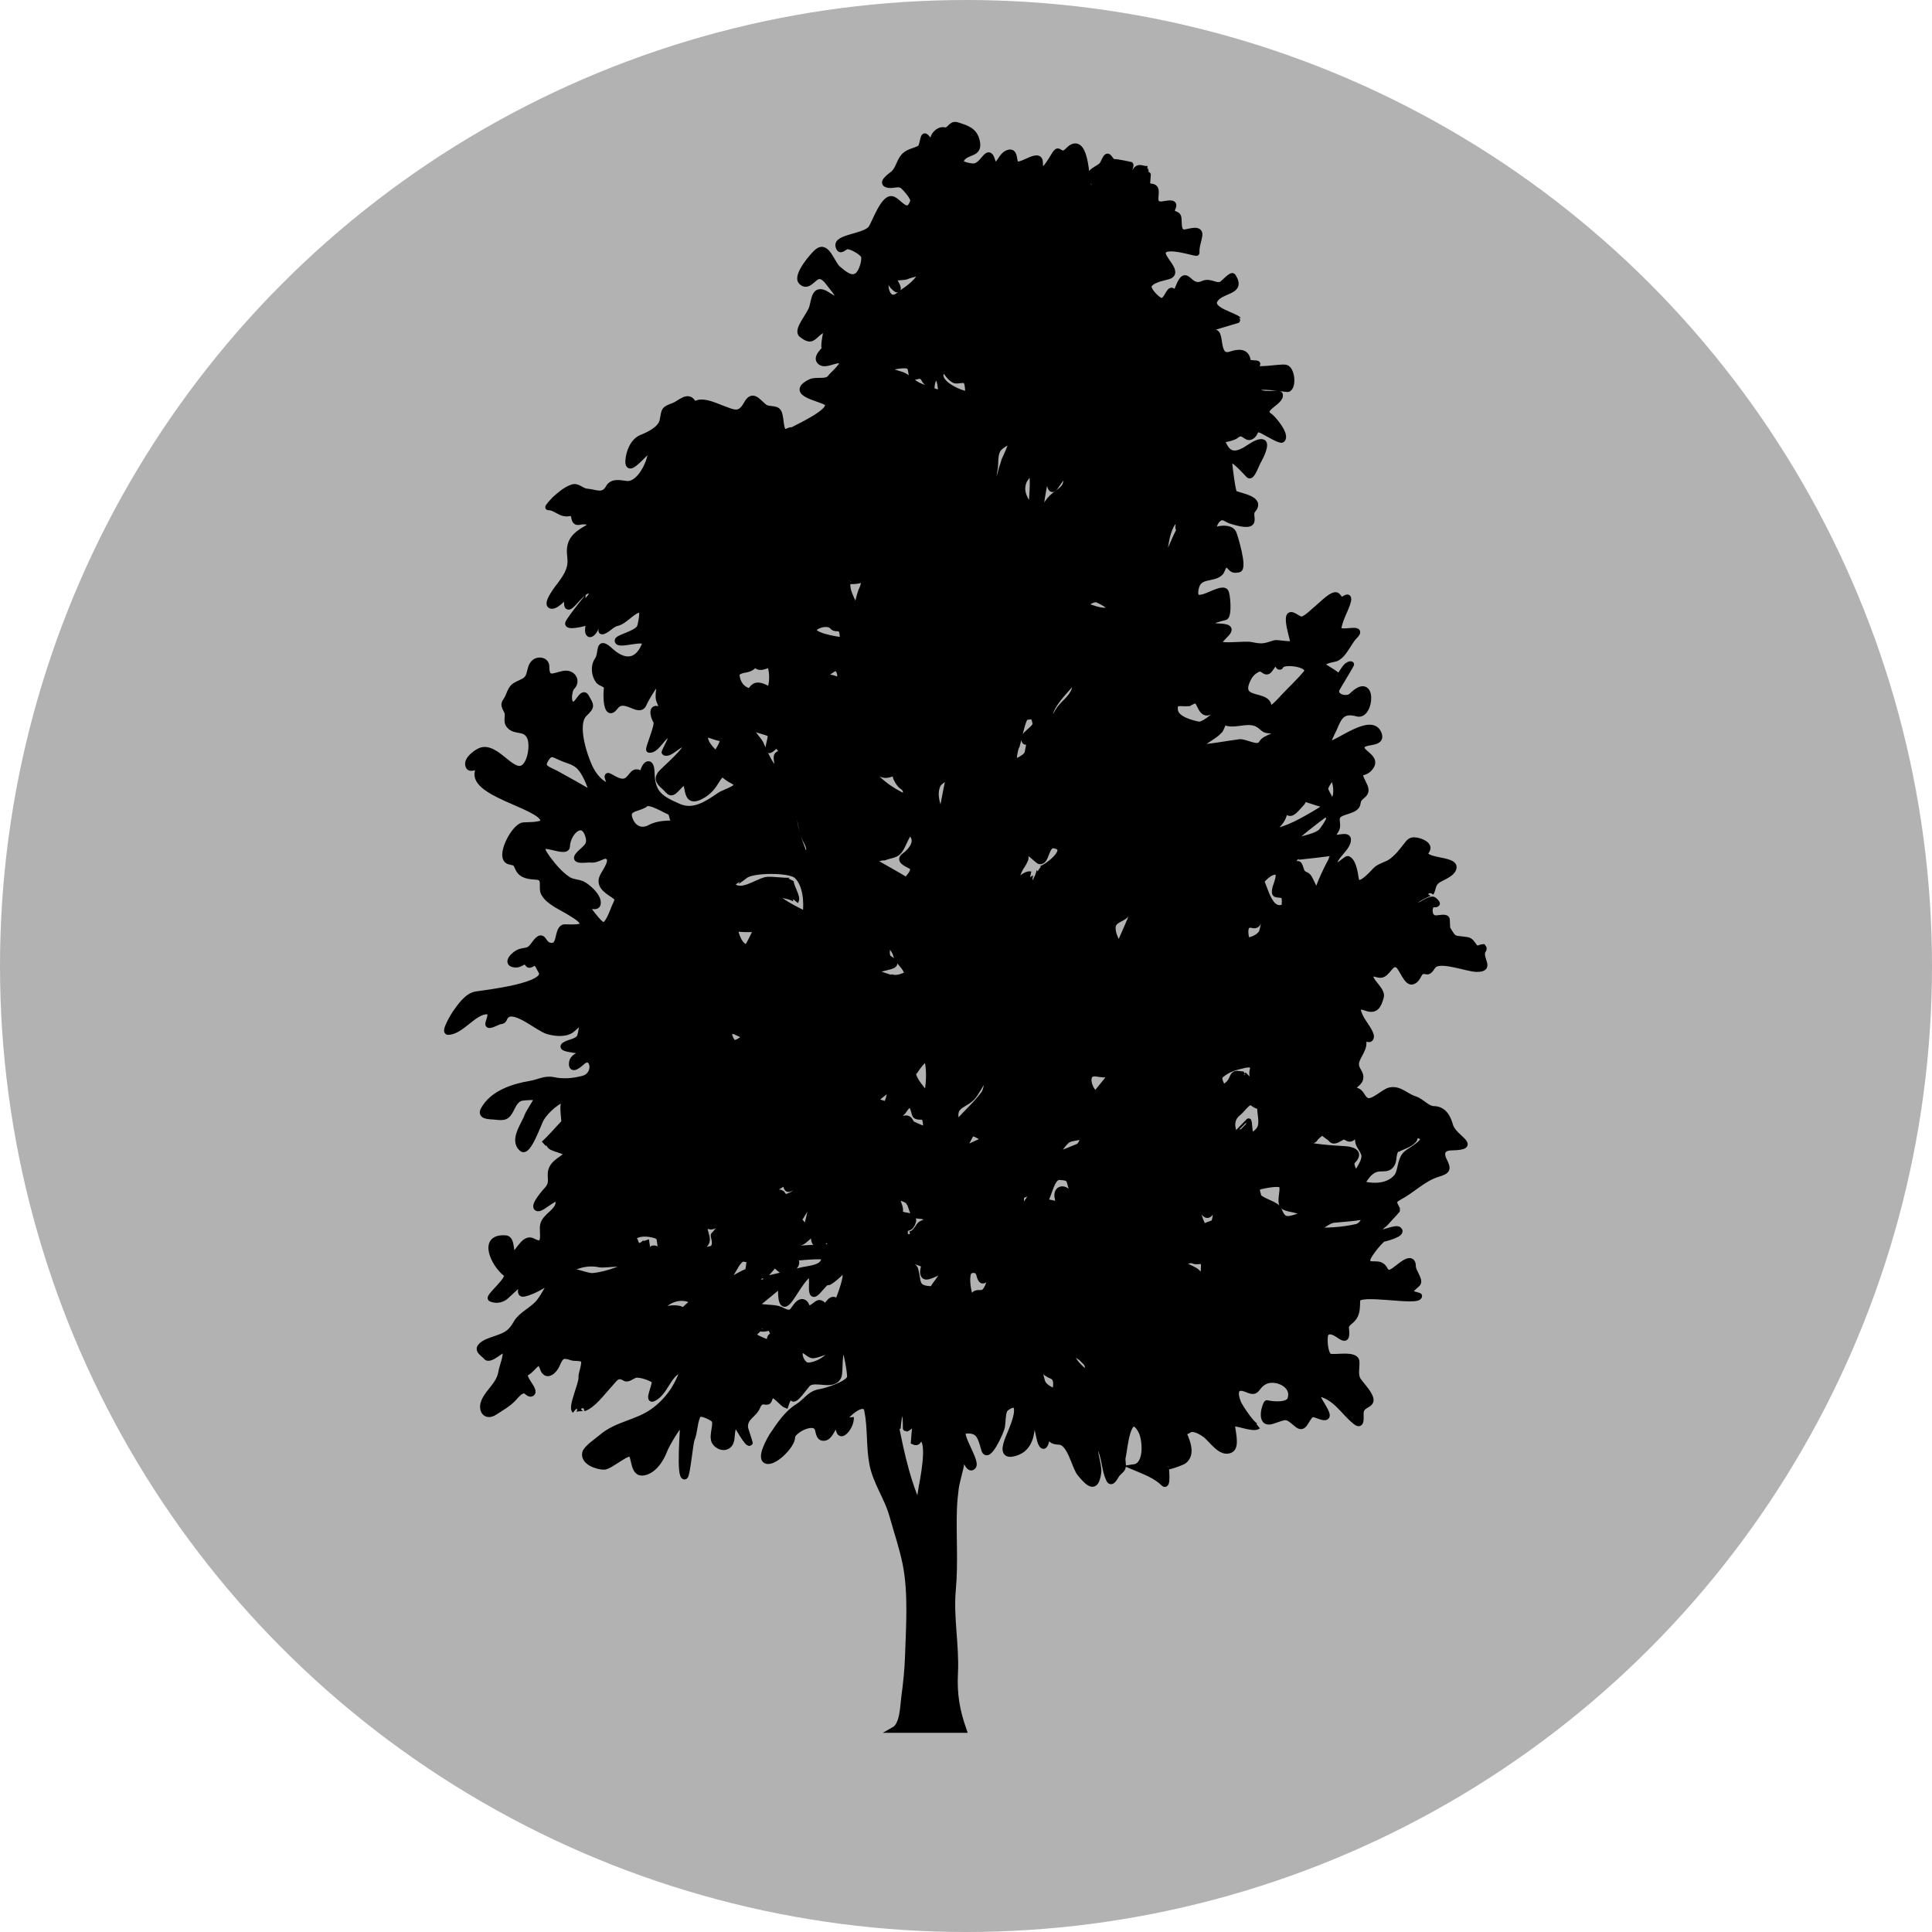 <svg xmlns="http://www.w3.org/2000/svg" xmlns:xlink="http://www.w3.org/1999/xlink" id="Ebene_1" width="100" height="100" x="0" y="0" enable-background="new 0 0 100 100" version="1.1" viewBox="0 0 100 100" xml:space="preserve"><circle cx="50" cy="50" r="50" fill="#B2B2B2"/><path stroke="#000" stroke-width=".299" d="M76.741,49.222c0.07-0.076,0.08-0.144,0.028-0.204	c-0.181,0.009-0.315,0.174-0.466-0.039c-0.103-0.142-0.184-0.303-0.373-0.328c-0.722-0.104-0.641,0.02-0.991-0.551	c-0.065-0.103-0.017-0.521-0.067-0.561c-0.139-0.105-0.457,0.019-0.623-0.017c-0.251-0.055-0.292-0.402-0.202-0.601	c0.087-0.193,0.245-0.05,0.331-0.143c0.03-0.031-0.163-0.223-0.217-0.222c-0.336,0.008-0.614,0.374-0.953,0.337	c-0.538-0.058,0.914-0.775,0.854-0.662c0.14-0.257,0.075-0.481,0.361-0.673c0.224-0.15,0.809-0.339,0.821-0.673	c0.018-0.454-1.798-0.286-1.404-0.846c0.218-0.309-0.291-0.499-0.509-0.536c-0.308-0.052-0.371,0.038-0.558,0.28	c-0.232,0.301-0.467,0.604-0.783,0.822c-0.231,0.16-0.59,0.226-0.785,0.427c-0.201,0.204-0.931,1.057-1.026,0.448	c-0.041-0.26-0.123-0.901-0.412-1.023c-0.076-0.033-0.654,0.553-0.699,0.352c-0.101-0.449,0.736-0.9,0.708-1.372	c-0.019-0.293-0.82,0.068-0.793-0.131c0.019-0.136,0.145-0.275,0.199-0.398c0.094-0.218-0.034-0.417,0.035-0.615	c0.121-0.347,1.019-0.257,1.06-0.731c0.038-0.439,0.625-0.358,0.325-0.948c-0.481-0.944-0.018-0.368,0.363-0.942	c0.303-0.455-0.474-0.685-0.485-0.963c-0.02-0.447,1.136-0.101,0.88-0.741c-0.37-0.929-2.107,0.527-2.601,0.564	c-0.137,0.01,0.259-0.737,0.288-0.805c0.256-0.604,0.412-1.01,1.21-0.791c0.713,0.195,0.898-2.119-0.294-0.925	c-0.25,0.252-0.979,0.047-0.759-0.372c0.068-0.13,0.768-1.266,0.735-1.266c-0.338,0.008-0.455,0.528-0.686,0.666	c0.099-0.059-0.667-0.5-0.687-0.515c-0.37-0.301,0.482-0.402,0.563-0.433c0.439-0.167,0.662-0.833,0.979-1.151	c0.621-0.62-0.917,0.006-0.829-0.439c0.053-0.258,0.139-0.484,0.242-0.727c0.043-0.103,0.498-1.04,0.124-0.822	c-0.359,0.209-0.21,0.084-0.427-0.12c-0.199-0.189-0.843,0.495-0.997,0.612c-0.179,0.137-0.614,0.597-0.845,0.618	c-0.216,0.02-0.711-0.58-0.67,0.066c0.023,0.394,0.169,0.765,0.233,1.152c0.024,0.148-0.822-0.037-0.96,0.007	c-0.562,0.179-0.645,0.21-1.235,0.09c-0.301-0.06-1.444,0.097-1.587-0.046c-0.246-0.245,1.112-0.859,0-0.907	c-1.159-0.05-0.394-0.321,0.252-0.477c0.215-0.051,0.129-1.224,0.02-1.336c-0.293-0.299-1.657,0.886-1.553-0.026	c0.105-0.938,0.919-0.517,1.319-0.969c0.037-0.041,0.179-0.454,0.239-0.429c0.351,0.143,0.236,0.379,0.679,0.292	c0.312-0.062-0.193-1.72-0.268-1.893c-0.166-0.381-1.052-0.203-1.018-0.045c-0.053-0.246,0.06-0.56,0.269-0.706	c0.226-0.159,0.398,0.063,0.615,0.125c0.21,0.061,0.856,0.274,1.028,0.096c0.142-0.148-0.063-0.456,0.102-0.649	c0.517-0.594-0.62-0.709-0.948-0.875c-0.091-0.046-0.26-1.455-0.266-1.59c-0.023-0.536,0.915,0.569,1.01,0.653	c0.163,0.146,0.379-0.558,0.53-0.802c0.065-0.105,0.448-0.867,0.169-0.912c-0.282-0.047-0.702,0.308-0.931,0.43	c-0.699,0.373-0.954,0.05-1.202-0.621c0.055,0.146,0.688-0.068,0.763-0.134c0.386-0.341,0.507,0.184,0.779,0.049	c0.32-0.16,0.132-0.517,0.575-0.321c0.169,0.075,0.946,0.56,1.041,0.475c0.272-0.244-0.487-1.129-0.643-1.226	c-0.591-0.372,0.647-0.726,0.528-1.118c-0.038-0.127-0.987,0.116-1.181-0.219c-0.211-0.367,1.546-0.025,1.61-0.058	c0.288-0.143,0.19-1.039-0.125-1.111c-0.291-0.066-1.574,0.229-1.69-0.047c-0.025-0.058,0.221-0.084,0.226-0.139	c0.007-0.084-0.477,0.014-0.498-0.159c-0.064-0.52-0.495-0.472-0.888-0.341c-0.87,0.289-0.383-1.411-0.951-1.092	c-0.229,0.127-1.356,0.45-0.69-0.016c0.26-0.182,2.068-0.668,2.053-0.683c-0.204-0.241-1.584-0.503-1.211-1.052	c0.353-0.516,1.457-0.364,0.915-1.2c-0.072-0.11-0.498,0.368-0.579,0.409c-0.326,0.162-0.578-0.2-0.982-0.02	c-0.751,0.337-0.82-0.936-1.26,0.165c-0.093,0.235-0.129,0.346-0.314,0.201c-0.178-0.135-0.312,0.623-0.619,0.506	c-0.19-0.072-0.652-0.535-0.6-0.753c0.071-0.302,0.725-0.423,0.978-0.491c0.718-0.189-0.402-0.965-0.235-1.301	c0.201-0.41,1.737,0.146,1.732,0.07c-0.024-0.332,0.104-0.587,0.146-0.909c0.055-0.403-0.546-0.171-0.747-0.151	c-0.444,0.043-0.259-0.635-0.36-0.831c-0.057-0.11-0.191-0.102-0.272-0.177c-0.126-0.111,0.046-0.278,0.035-0.403	c-0.016-0.183-0.527-0.034-0.626-0.034c-0.447,0.003-0.259-0.407-0.287-0.7c-0.039-0.381-0.479-0.081-0.44-0.438	c0.012-0.1,0.053-0.716,0.049-0.715c-0.242,0.079-0.457-0.169-0.641,0.073c-0.141,0.187-0.306,0.914-0.572,0.949	c-0.101,0.013,0.349-1.168,0.294-1.226c-0.006-0.005-0.79-0.151-0.823-0.145c-0.193,0.041-0.27-0.313-0.384-0.277	c-0.095,0.031-0.197,0.343-0.256,0.417c-0.146,0.188-0.561,0.305-0.625,0.529c-0.044,0.149,0.179,0.346,0.214,0.484	c0.155,0.608-0.228,0.349-0.351-0.043c-0.055-0.178-0.076-2.365-0.862-1.834c-0.113,0.076-0.276,0.31-0.433,0.287	c-0.195-0.029-0.215-0.241-0.388,0.018c-0.14,0.208-0.779,1.427-0.779,0.459c0-0.65-1.08,0.341-1.265,0.031	c-0.095-0.157-0.032-0.605-0.317-0.557c-0.299,0.052-0.395,0.331-0.561,0.534c-0.423,0.515-0.236-0.84-0.727-0.231	c-0.144,0.178-0.339,0.421-0.595,0.417c-0.113-0.002-0.746-0.094-0.634-0.309c0.281-0.54,1.014-0.234,0.831-1.012	c-0.124-0.535-0.507-0.654-1.028-0.818c-0.327-0.103-0.368,0.339-0.672,0.264c-0.219-0.054-0.477,0.174-0.539,0.364	c-0.195,0.575-0.2,0.073-0.441-0.048c-0.113-0.057-0.131,0.533-0.258,0.608c-0.248,0.148-0.542,0.169-0.769,0.361	c-0.291,0.244-0.321,0.667-0.587,0.94c-0.086,0.089-0.684,0.461-0.381,0.585c0.307,0.125,0.62-0.136,0.878,0.108	c0.115,0.107,0.558,0.589,0.497,0.769c-0.291,0.853-0.755-0.073-1.1-0.124c-0.441-0.065-0.874,1.214-1.066,1.504	c-0.301,0.453-1.817,0.453-1.702,0.934c0.085,0.352,0.27,0.056,0.436,0.015c0.198-0.05,0.864,0.33,0.893,0.529	c0.037,0.267-0.117,0.773-0.32,0.955c-0.337,0.301-0.762-0.114-1.017-0.319c-0.333-0.267-0.57-1.307-1.075-0.898	c-0.231,0.187-1.137,1.245-0.838,1.559c0.322,0.339,0.587-0.167,0.837-0.263c0.29-0.112,0.527,0.252,0.671,0.439	c0.17,0.22,0.375,0.452,0.482,0.712c0.125,0.3-0.662-0.231-0.718-0.262c-0.597-0.331-0.59,0.309-0.716,0.722	c-0.117,0.388-0.838,1.167-0.534,1.395c0.285,0.213,0.449,0.311,0.716,0.042c0.094-0.093,0.59-0.553,0.543-0.145	c-0.02,0.175-0.295,1.315,0.213,0.549c-0.125,0.188-0.751,0.645-0.558,0.912c0.252,0.348,0.849-0.147,1.149,0.002	c0.238,0.119-0.486,0.729-0.559,0.837c-0.217,0.321-0.735,0.093-1.064,0.259c-1.159,0.588,0.554,0.836,0.844,1.062	c0.521,0.406-1.799,1.396-1.782,1.441c-0.033-0.094-0.325,0.136-0.422,0.062c-0.201-0.155-0.128-0.799-0.291-1.04	c-0.135-0.2-0.512-0.08-0.718-0.242c-0.341-0.27-0.605-0.729-0.914-0.169c-0.363,0.662-0.662,0.469-1.282,0.24	c-0.346-0.127-0.889-0.397-1.27-0.27c-0.182,0.061-0.115,0.16-0.261-0.062c-0.251-0.376-0.676,0.088-0.951,0.191	c-0.553,0.208-0.486,0.205-0.594,0.766c-0.085,0.452-0.713,0.744-1.087,0.894c-0.441,0.177-0.666,0.762-0.687,1.203	c-0.042,0.901,1.197-1.002,1.164-0.433c-0.031,0.531-0.582,1.689-1.249,1.623c-0.317-0.032-0.736-0.161-0.934,0.193	c-0.283,0.507-0.666,0.237-1.116,0.205c-0.294-0.02-0.476-0.315-0.758-0.22c-0.349,0.118-0.664,0.393-0.931,0.637	c-0.023,0.021-0.374,0.4-0.316,0.4c0.418,0,0.639,0.412,1.11,0.303c0.365-0.084,0.081,0.555,0.514,0.452	c0.311-0.074,0.887,0.028,0.347,0.337c-0.607,0.347-0.939,0.676-0.844,1.412c0.081,0.625-0.118,0.957-0.481,1.458	c-0.072,0.098-0.905,1.125-0.454,1.14c0.252,0.007,0.809-0.567,0.852-0.805c-0.388,2.113,0.748-0.44,1.177,0.095	c0.006,0.008-1.116,1.369-1.196,1.604c-0.087,0.266,1.106-0.03,1.188-0.135c-0.265,0.338-0.199,1.044,0.168,0.529	c0.121-0.167,0.079-0.41,0.302-0.51c0.278-0.123-0.03,0.523,0.087,0.543c0.18,0.032,0.53-0.381,0.765-0.425	c0.442-0.084,0.853-0.72,1.249-0.706c0.165,0.007-0.004,0.81-0.045,0.904c-0.146,0.341-1.142,0.535-1.153,0.697	c-0.027,0.361,1.617-0.317,1.399,0.224c-0.392,0.972-1.102,0.916-1.764,0.307c-0.701-0.645-0.415,0.109-0.678,0.482	c-0.215,0.305-0.168,0.787,0.056,1.078c0.106,0.138,0.46,0.171,0.428,0.376c-0.048,0.263-0.058,1.622,0.436,0.975	c0.48-0.649,1.251,0.434,1.485-0.172c0.071-0.184,0.793-1.432,0.803-1.069c0.007,0.243-0.054,0.484-0.047,0.729	c0.009,0.257,0.223,0.439,0.149,0.707c-0.562-0.345-0.455,0.244-0.268,0.554c0.116,0.194-0.461,1.456-0.364,1.468	c0.412,0.045,0.694-0.777,1.086-0.821c0.28-0.031-0.348,0.932-0.289,0.962c0.296,0.145,0.814-0.584,1.073-0.42	c0.257,0.162-1.159,1.34-1.289,1.524c-0.207,0.297-0.025,0.466,0.194,0.662c0.3,0.269,0.313,0.493,0.715,0.044	c0.8-0.892,0.129,0.95,1.108,0.495c0.37-0.172,0.616-0.404,0.831-0.753c0.419-0.684,0.325-0.373,0.857-0.107	c0.692,0.347-0.315,0.539-0.66,0.779c-0.644,0.448-1.338,0.902-2.092,0.572c-0.921-0.403-1.385-0.656-1.404-1.77	c-0.014-0.721-0.409-0.436-0.476,0.126c-0.509-0.379-0.504,0.136-0.852,0.31c-0.351,0.176-0.862-0.305-0.945-0.255	c-0.1,0.06,0.343,0.661-0.07,0.489c-0.384-0.159-0.688-0.57-0.859-0.934c-0.28-0.59-0.834-2.23-0.275-2.769	c0.415-0.398,0.344-0.423,0.08-0.889c-0.171-0.298-0.409,0.331-0.585,0.391c-0.416,0.138-0.308-0.717-0.148-0.877	c0.331-0.33,0.039-0.782-0.417-0.7c-0.501,0.089-0.9,0.405-0.9-0.373c0-0.338-0.427-0.397-0.636-0.207	c-0.305,0.279-0.113,0.755-0.558,0.979c-0.506,0.256-0.55,0.192-0.773,0.752c-0.157,0.393-0.339,0.318-0.091,0.774	c0.14,0.259-0.08,0.52,0.146,0.773c0.315,0.351,0.828,0.054,1.062,0.606c0.161,0.381,0.039,1.299-0.342,1.555	c-0.597,0.402-1.438-1.234-2.255-0.863c-0.23,0.105-0.78,0.506-0.566,0.833c0.109,0.167,0.647-0.173,0.505,0.11	c-0.628,1.252,3.271,1.886,3.352,2.667c0.028,0.27-0.909,0.212-1.07,0.245c-0.479,0.1-1.32,1.726-0.681,1.875	c0.375,0.087,0.279,0.039,0.46,0.391c0.181,0.355,0.595,0.374,0.938,0.397c0.509,0.036,0.21,0.542,0.376,0.854	c0.244,0.457,0.939,0.73,1.357,0.998c0.185,0.118,0.378,0.218,0.534,0.375c0.535,0.541-0.78,0.34-0.88,0.39	c-0.333,0.166-0.154,0.926-0.583,0.951c-0.57,0.033-0.367-0.877-0.975-0.024c-0.244,0.34-0.369,0.231-0.716,0.345	c-0.242,0.08-0.795,0.601-0.233,0.654c0.351,0.033,0.471-0.339,0.684-0.017c0.071,0.107,0.265-0.078,0.334-0.085	c0.136-0.015,0.276,0.354,0.32,0.418c0.551,0.774-2.923,1.153-3.354,1.223c-0.46,0.074-0.822,0.62-1.075,0.971	c-0.047,0.067-0.609,0.979-0.371,0.977c0.685-0.008,1.352-1.094,2.033-1.064c0.31,0.017,0.066,0.45,0.043,0.64	c-0.025,0.209,0.498-0.112,0.608-0.121c0.288-0.024,0.154-0.194,0.379-0.344c0.474-0.316,1.618,0.72,2.105,0.856	c0.362,0.102,0.879,0.165,1.21-0.064c0.095-0.066,0.582-0.504,0.574-0.592c0.02,0.19-0.061,0.727-0.121,0.905	c-0.098,0.294-0.592,0.3-0.812,0.466c-0.346,0.261,1.151,0.228,0.896,0.419c-0.208,0.155-0.476,0.19-0.507,0.508	c-0.044,0.454,0.391,0.078,0.527-0.047c0.563-0.517,0.825,0.658,0.046,0.855c-0.527,0.134-1.009,0.177-1.547,0.066	c-0.43-0.085-0.764,0.13-1.169,0.196c-0.895,0.147-1.969,0.496-2.428,1.338c-0.21,0.385,0.353,0.344,0.598,0.372	c0.473,0.054,0.615,0.043,0.834-0.395c0.12-0.24,0.259-0.537,0.555-0.585c0.067-0.012,0.727-0.079,0.801,0.011	c0.018,0.022-0.474,0.773-0.519,0.912c-0.158,0.468-0.807,1.26-0.282,1.71c0.322,0.278,0.863-1.34,0.999-1.564	c0.261-0.431,0.905-1.013,1.412-1.08c-0.479,0.062-0.163,1.221-0.235,1.296c-0.347,0.359-0.677,0.756-1.045,1.094	c0.208-0.191,0.188-0.067,0.326,0.107c0.149,0.19,1.086,0.283,0.812,0.504c-0.217,0.179-0.545,0.35-0.686,0.598	c-0.251,0.438,0.094,0.729-0.266,1.142c-0.066,0.074-0.847,0.927-0.494,0.992c0.25,0.046,1.088-0.878,1.071-0.32	c-0.015,0.491-0.695,0.711-0.8,1.163c-0.088,0.378,0.222,1.268-0.531,0.853c-0.407-0.226-0.699,0.472-0.953,0.677	c-0.257,0.203-0.056-0.794-0.443-0.826c-1.32-0.111-0.636,1.346,0.009,1.84c0.298,0.228-0.983,1.199-0.781,1.289	c0.293,0.13,0.612,0.05,0.827-0.17c0.144-0.148,1.042-0.913,1.029-1.028c0.005,0.047-0.609,1.053-0.125,0.936	c0.596-0.142,1.162-0.557,1.673-0.873c-0.455,0.402-0.601,0.974-0.996,1.397c-0.321,0.344-0.857,0.579-1.094,0.991	c-0.294,0.514-0.505,0.624-1.068,0.817c-0.245,0.086-0.64,0.196-0.799,0.421c-0.15,0.213,0.209,0.387,0.306,0.519	c0.204,0.27,0.945-0.56,0.99-0.355c0.076,0.354-0.152,0.788-0.209,1.135c-0.107,0.641-0.598,0.933-0.862,1.468	c-0.233,0.472,0.036,0.933,0.527,0.612c0.341-0.225,0.705-0.42,0.981-0.722c0.129-0.139,0.328-0.405,0.547-0.396	c0.128,0.006,0.241,0.223,0.369,0.159c0.305-0.155-0.605-0.889-0.254-1.077c0.391-0.21,0.625-0.866,0.839-0.24	c0.179,0.54,0.599,0.135,0.723-0.15c0.217-0.5,0.296-0.563,0.799-0.397c0.138,0.046,0.49-0.007,0.577,0.115	c0.133,0.183-0.123,0.699-0.101,0.921c0.031,0.308-0.551,1.532-0.342,1.704c-0.144-0.119,0.542-0.133,0.461-0.105	c0.487-0.167,0.929-0.792,1.264-1.151c0.362-0.388,0.457-0.669,0.878-0.417c0.158,0.094,0.39-0.142,0.546-0.17	c0.251-0.043,0.77,0.142,0.961,0.281c0.148,0.106-0.394,1.114-0.038,0.939c0.592-0.289,0.735-1.148,1.298-1.438	c0.474-0.243-0.181,0.885-0.251,0.99c-0.292,0.436-0.625,0.795-1.047,1.101c-0.853,0.618-1.897,0.669-2.685,1.351	c-0.18,0.154-0.8,0.572-0.851,0.815c-0.1,0.477,0.639,0.72,0.987,0.716c0.308-0.003,1.285-0.894,1.424-0.631	c0.18,0.34,0.09,1.14,0.763,0.891c0.49-0.183,0.798-0.734,0.967-1.193c0.033-0.093,0.734-1.404,0.918-1.292	c0.042,0.026-0.229,2.852,0.108,2.729c0.124-0.046,0.266-1.723,0.361-1.948c0.152-0.356,0.138-0.975,0.342-1.262	c0.102-0.144,0.803,0.183,0.839,0.321c0.089,0.344-0.22,0.892,0.058,1.181c0.292,0.302,0.739,0.252,0.811-0.22	c0.015-0.101,0.061-0.968,0.253-0.743c0.081,0.096,0.567,1.019,0.693,0.932c0.014-0.009-0.23-0.713-0.238-0.781	c-0.053-0.547,0.454-0.657,0.632-1.086c0.071-0.171,0.176-0.31,0.372-0.269c0.297,0.062,0.192-0.139,0.352-0.32	c0.127-0.146,0.569,0.426,0.737,0.492c0.025-0.086,0.26-0.681,0.345-0.391c0.095,0.336,0.687-0.632,0.845-0.737	c0.401-0.271,1.296,0.236,1.55-0.347c0.114-0.263-0.034-1.375,0.3-1.494c0.053-0.021,0.345,1.401,0.281,1.566	c-0.126,0.335-1.226,0.681-1.534,0.728c-0.545,0.081-0.727,0.499-1.174,0.771c-0.525,0.319-0.946,0.948-1.286,1.455	c-0.117,0.174-0.785,1.317-0.25,1.354c0.428,0.03,1.268-0.832,1.268-1.248c0-0.324,1.139-0.938,1.314-0.413	c0.069,0.21,0.062,0.521,0.384,0.45c0.292-0.064,0.45-0.694,0.59-0.702c0.136-0.008,0.057,0.626,0.353,0.448	c0.224-0.134,0.419-0.544,0.396-0.804c0.005,0.056-0.308,0.223-0.341,0.114c-0.033-0.108,1.041-1.151,1.18-0.464	c0.183,0.905,0.09,1.853,0.263,2.762c0.182,0.956,0.777,1.74,1.034,2.668c0.228,0.828,0.528,1.693,0.692,2.53	c0.296,1.496,0.17,3.229,0.12,4.75c-0.023,0.707-0.096,1.407-0.191,2.109c-0.066,0.482-0.063,1.452-0.533,1.714h3.607	c-0.358-1.03-0.497-1.848-0.442-2.941c0.071-1.444-0.242-2.885-0.111-4.315c0.129-1.4,0.009-2.801,0.058-4.202	c0.013-0.349,0.049-0.695,0.092-1.042c0.06-0.49,0.478-1.623,0.312-2.084c0.04,0.113,0.298,1.278,0.588,0.945	c0.231-0.266-0.885-1.794-0.432-1.843c0.703-0.074,0.801,0.26,0.992,0.956c0.185,0.675,0.9-0.95,0.934-1.172	c0.039-0.268,0.024-0.572,0.112-0.83c0.049-0.152,0.546-0.456,0.631-0.194c0.141,0.419-0.335,1.363-0.474,1.753	c-0.178,0.498-0.16,0.86,0.526,0.597c0.378-0.144,0.581-0.463,0.683-0.842c0.025-0.098,0.206-1.122,0.072-1.173	c0.179,0.069,0.354,1.303,0.447,1.517c0.303,0.697,0.409-0.934,0.445-0.91c0.496,0.358-0.378,0.822,0.523,0.869	c0.559,0.028,0.79,1.303,1.065,1.637c0.457,0.552,0.821,0.887,0.952-0.035c0.06-0.418-0.311-1.268-0.144-1.607	c0.021-0.048,0.274,0.431,0.279,0.442c0.203,0.483,0.194,1.055,0.42,1.519c0.131,0.271,0.334-0.167,0.402-0.267	c0.071-0.104,0.253-0.218,0.297-0.332c0.07-0.181-0.04-0.389,0.017-0.583c0.078-0.278,0.244-2.59,0.934-1.353	c0.244,0.439,0.343,1.789-0.348,1.89c0.5,0.212,1.119,0.436,1.508,0.829c0.281,0.281,0.114-0.854,0.142-0.906	c-0.101,0.19,0.845-0.186,0.91-0.233c0.514-0.378,0.142-1.13-0.07-1.604c0.262,0.191,0.301-0.084,0.545-0.057	c0.235,0.025,0.47,0.164,0.655,0.302c0.311,0.23,0.805,1.038,1.306,0.771c0.329-0.176,0.072-1.013,0.072-1.298	c0-0.246,1.073,0.29,1.346,0.072c-0.205,0.164-0.973-1.051-1.036-1.216c-0.218-0.562-0.135-0.939,0.484-0.673	c0.552,0.239,0.4-0.154,0.881-0.412c0.535-0.289,1.591,0.132,1.34,0.896c-0.117,0.363-0.936,0.28-1.212,0.213	c-0.071-0.019-0.468,1.167,0.272,0.93c0.756-0.242,0.693-0.331,1.274,0.164c0.293,0.25,0.389-0.001,0.549-0.253	c0.232-0.362,0.269-0.287,0.64-0.159c1.163,0.403-0.923-1.58,0.266-1.083c0.667,0.278,1.047,0.951,1.599,1.379	c0.358,0.276,0.221-0.353,0.261-0.544c0.092-0.449,0.751-0.273,0.412-0.873c-0.151-0.267-0.367-0.484-0.544-0.731	c-0.194-0.274-0.07-0.669-0.093-0.976c-0.029-0.443-1.134-0.175-1.396-0.269c-0.245-0.088-0.329-1.094-0.163-1.225	c0.465-0.366,1.156,0.938,1.018-0.232c-0.026-0.228,0.196-0.32,0.331-0.466c0.272-0.297,0.228-0.622,0.25-0.993	c0.029-0.521,3.208,0.19,3.203-0.216c0-0.018-0.319-0.096-0.349-0.111c-0.298-0.155,0.234-0.427,0.294-0.567	c0.08-0.192-0.266-0.607-0.266-0.844c0-0.607-0.584-0.095-0.804,0.074c-0.232,0.176-0.481,0.408-0.659,0.067	c-0.241-0.453-0.701-0.118-0.882-0.36c-0.158-0.21,0.615-1.076,0.766-1.188c0.036-0.027,1.138-0.268,0.841-0.506	c-0.153-0.119-0.759,0.181-0.968,0.158c-0.357-0.041,0.246-0.429,0.328-0.54c0.067-0.092,0.582-0.625,0.574-0.644	c-0.144-0.314-0.313-0.434,0.08-0.645c0.714-0.379,1.26-0.98,2.023-1.208c0.504-0.15,0.535-0.257,0.315-0.688	c-0.209-0.408-0.08-0.669,0.371-0.681c1.505-0.03,0.136-0.473-0.055-1.131c-0.126-0.439-0.337-0.859-0.867-0.864	c-0.318-0.002-0.629-0.408-0.972-0.513c-0.453-0.138-0.792-0.572-1.301-0.449c-0.312,0.076-0.885,0.682-1.192,0.527	c-0.252-0.129-0.248-0.468-0.576-0.528c-0.378-0.068,0.129-0.331,0.213-0.498c0.167-0.336-0.147-0.515-0.177-0.798	c-0.041-0.396,0.415-0.749,0.382-1.19c-0.034-0.453,0.343,0.053,0.389-0.285c0.028-0.21-0.414-0.757-0.52-0.97	c-0.199-0.405-0.312-0.735,0.281-0.521c0.474,0.17,0.622-0.114,0.749-0.563c0.098-0.338-0.449-0.705-0.535-1.024	c-0.095-0.346,0.323-0.127,0.5-0.125c0.396,0.004,0.543-0.757,0.919-0.502c0.209,0.143,0.457,0.951,0.756,0.844	c0.386-0.141,0.255-0.646,0.714-0.524c0.196,0.051,0.283-0.264,0.418-0.354c0.43-0.284,1.689,0.216,2.165,0.228	C77.248,50.173,76.568,49.656,76.741,49.222C76.938,48.734,76.547,49.709,76.741,49.222z M37.061,39.034	c-0.271-0.269-0.68-0.652-0.537-1.073c0.092,0.062,0.906,0.334,0.903,0.246C37.434,38.478,37.191,38.808,37.061,39.034	C36.914,38.888,37.061,39.034,37.061,39.034z M28.234,39.326c0.259-0.429,0.384-0.292,0.812-0.104	c0.403,0.179,0.741,0.2,1.033,0.571c0.3,0.382,0.449,0.894,0.643,1.336c-0.628-0.367-1.261-0.724-1.899-1.073	C28.37,39.809,27.979,39.758,28.234,39.326C28.382,39.082,28.09,39.57,28.234,39.326z M30.429,47.027	c-0.074-0.042-0.103-0.098-0.086-0.167c0.142-0.056,0.587,0.208,0.604-0.113c0.02-0.358-0.44-0.759-0.703-0.933	c-0.272-0.179-0.577-0.117-0.849-0.297c-0.408-0.27-0.743-0.673-1.034-1.062c-1.022-1.365,0.973-0.113,0.99-0.647	c0.021-0.713,0.828-1.507,1.1-0.513c0.134,0.487-0.173,0.589-0.479,0.916c-0.418,0.446,0.42,0.252,0.636,0.287	c0.246,0.039,0.636-0.231,0.746-0.203c0.512,0.128-0.037,0.797-0.165,1.074c-0.212,0.455,0.192,0.715,0.533,0.941	c0.342,0.228,0.243,0.258,0.088,0.627c-0.125,0.3-0.253,0.702-0.494,0.933C31.139,48.041,30.533,47.145,30.429,47.027	C30.088,46.638,30.773,47.418,30.429,47.027z M30.579,66.039c-0.467-0.064-0.921-0.344-1.391-0.18	c0.576-0.346,1.187-0.559,1.875-0.405c0.126,0.028,1.386-0.095,1.381-0.071C32.355,65.717,30.882,66.083,30.579,66.039	C30.233,65.991,30.918,66.089,30.579,66.039z M33.404,41.617c0.225-0.182,0.949,0.282,1.217,0.39	c0.183,0.073,0.137,0.269,0.218,0.405c0.145,0.241,0.603,0.027,0.807,0.229c-0.601-0.015-1.458-0.105-2.002,0.195	c-0.385,0.216-0.796,0.097-1.002-0.335C32.298,41.778,33.039,41.909,33.404,41.617C33.645,41.421,33.161,41.812,33.404,41.617z M33.744,64.676c-0.257,0.338-0.272-0.408-0.297-0.483c0.03,0.09-0.308,0.371-0.425,0.284c-0.21-0.155-0.071-0.394-0.351-0.337	c0.3-0.367,0.875-0.313,1.249-0.196c0.233,0.071,0.209,0.189,0.25,0.438C34.288,65.111,33.939,64.414,33.744,64.676	C33.597,64.869,33.889,64.479,33.744,64.676z M35.354,67.844c-0.217-0.26-1.19-0.094-1.294,0.122c0.33-0.679,1.188-1.011,1.831-0.61	L35.354,67.844L35.354,67.844z M42.178,32.501c0.187-0.189,0.718-0.295,0.902-0.075c0.14,0.168,0.275,0.04,0.423,0.14	c0.124,0.082,0.109,0.456,0.137,0.568C43.359,33.123,41.8,32.866,42.178,32.501C42.275,32.402,42.079,32.597,42.178,32.501z M40.423,61.749c-0.257-0.128-0.532,0.182-0.78,0.1c-0.016-0.006,0.783-0.55,0.919-0.593c0.193-0.06,0.072,0.203,0.219,0.285	c0.102,0.056,0.55-0.322,0.664-0.376c-0.114,0.401-0.246,0.604-0.63,0.749C40.52,62.027,40.584,61.832,40.423,61.749	C40.229,61.653,40.618,61.849,40.423,61.749z M41.106,65.113c0,0,1.413-0.146,1.558-0.049c0.027,0.585-0.773,0.583-1.212,0.693	c-0.172,0.043-2.058,0.524-2.067,0.486c0.003,0.014,0.635-0.693,0.697-0.789c0.23,0.141,0.469,0.521,0.757,0.329	C41.09,65.614,41.384,65.423,41.106,65.113L41.106,65.113z M40.07,64.7c-0.207,0.021-0.379,0.021-0.379,0.021	c0.441-0.011,0.795-0.068,1.158-0.322c0.153-0.106,0.444-0.019,0.631-0.099c0.204-0.088,0.43-0.411,0.636-0.437	c0.04-0.006-0.07,0.47,0.175,0.513c0.24,0.042,0.427-0.121,0.52-0.337c0,0,0.096,0.193,0.244,0.487L40.07,64.7	C39.863,64.722,40.07,64.7,40.07,64.7z M42.567,34.987c0.179-0.111,0.36-0.222,0.536-0.342c0.343-0.226,0.46,0.384,0.34,0.585	C43.177,35.08,42.864,35.05,42.567,34.987L42.567,34.987z M41.886,62.969c-0.243,1.121-0.292,0.146-0.585,0.242	c0.097-0.135,0.806-1.251,0.712-1.321C42.175,62.011,41.914,62.842,41.886,62.969C41.643,64.09,42.13,61.849,41.886,62.969z M41.35,42.104c0.083,0.417,0.153,0.945,0.33,1.329c0.13,0.281,0.395,0.652-0.036,0.815c-0.111-0.309-0.838-2.076-0.398-2.267	C41.313,41.985,41.349,42.025,41.35,42.104C41.397,42.348,41.301,41.86,41.35,42.104z M40.081,38.642	c0.147-0.145,0.343,0.147,0.439,0.392c-0.631-0.151-0.101,0.659-0.356,0.74c-0.229,0.073-0.739-1.182-0.802-1.307	c-0.086-0.168-0.667-0.8-0.639-0.996c-0.036,0.253,1.04,0.395,1.152,0.543C39.981,38.156,39.458,39.274,40.081,38.642	C40.229,38.498,39.935,38.791,40.081,38.642z M38.134,34.987c-0.045-0.295,0.416-0.297,0.594-0.358	c0.519-0.177,0.138-0.414,0.395-0.537c0.22-0.107-0.028,0.328-0.012,0.312c0.278,0.331,0.686-0.131,0.765,0.083	c0.12,0.324,0.115,0.921-0.036,1.23c-0.191-0.12-0.555-0.33-0.781-0.195c-0.197,0.119-0.175,0.329-0.441,0.195	C38.328,35.573,38.175,35.301,38.134,34.987C38.082,34.645,38.177,35.329,38.134,34.987z M38.571,45.322	c0.385-0.309,2.293-0.324,2.659,0.004c0.486,0.438,0.548,1.389,0.461,1.996c-0.425-0.214-0.861-0.43-1.256-0.699	c-0.81-0.552,0.926-0.191,0.746,0.023c0.172-0.204-0.343-0.867-0.226-1.101c-0.058,0.114-1.037-0.068-1.323,0.001	c-0.509,0.124-1.31,0.758-1.745,0.265C37.887,45.81,38.328,45.517,38.571,45.322C38.815,45.126,38.328,45.517,38.571,45.322z M39.06,48.296c-0.245,0.536-0.389,0.731-0.389,0.731c-0.382,0-0.603-0.695-0.634-0.994c0.006,0.054,0.954,0.105,1.109,0.022	C39.164,48.142,39.134,48.222,39.06,48.296C38.815,48.831,39.303,47.759,39.06,48.296z M37.986,53.364l0.632,0.295	c-0.583,0.391-0.695,0.534-0.925-0.244L37.986,53.364L37.986,53.364z M36.864,64.627c0,0-0.583,0.146-0.78,0.146	c0.376-0.346,0.613-0.386,0.462-0.877c-0.082-0.268-0.157-0.517,0.188-0.417c0.242,0.068,0.355-0.213,0.56-0.177	c0.168,0.029-0.282,0.569-0.353,0.625C36.894,63.969,37.14,64.428,36.864,64.627L36.864,64.627z M38.718,65.795	c-0.549,0.204-1.067,0.685-1.692,0.646c0.108,0.006,0.615-0.301,0.716-0.401c0.208-0.206,0.298-0.507,0.489-0.73	c0.257-0.3,0.321-0.057,0.584-0.146L38.718,65.795L38.718,65.795z M40.032,69.111c-0.245,0.05-0.245,0.34-0.049,0.438	c-0.208-0.023-0.934-0.32-1.072-0.484c0.051,0.06,0.408-0.331,0.448-0.37c-0.161,0.154,0.54,0.066,0.497-0.036	c0.073,0.178,0.196,0.522,0.453,0.47C40.22,69.101,40.127,69.094,40.032,69.111C39.787,69.161,40.276,69.062,40.032,69.111z M42.715,70.329c-0.265,0.195-0.591,0.34-0.883,0.347c-0.326,0.006-0.598-0.689-0.322-0.79c0.149-0.056,0.382,0.297,0.597,0.267	c0.334-0.047,0.663-0.233,0.996-0.31C43.104,69.843,42.907,70.184,42.715,70.329C42.519,70.477,42.907,70.184,42.715,70.329z M43.348,67.404c-0.382-0.445-0.497,0.382-0.739,0.141c-0.218-0.219-0.286-0.07-0.524,0.089c-0.393,0.262-0.251-0.122-0.497-0.231	c-0.239-0.105-0.448,0.312-0.56,0.441c-0.175,0.204-0.437,0.03-0.633-0.058c-0.365-0.165-1.004-0.042-1.294-0.252	c0.067,0.048,1.171-0.979,1.323-1.009c0,0.228-0.073,1.376,0.409,0.808c0.229-0.271,0.764-1.275,1.069-1.364	c0.325-0.095-0.184,1.622,0.515,0.775c0.039-0.047,0.395-0.445,0.395-0.414c0,0.25,0.826-0.574,0.827-0.574	C44.044,65.727,43.379,67.322,43.348,67.404L43.348,67.404z M44.613,30.502c-0.144,0.292-0.292,1.072-0.292,1.072	c-0.15-0.45-0.615-1.098-0.401-1.535c-0.046,0.095,0.909,0.047,0.796-0.186C44.786,29.996,44.678,30.375,44.613,30.502	C44.47,30.794,44.76,30.209,44.613,30.502z M56.804,31.039c-0.018-0.004,0.856,0.367,0.567,0.526	c-0.277,0.153-0.967-0.15-1.251-0.234C56.417,31.086,56.608,30.99,56.804,31.039C56.998,31.086,56.608,30.99,56.804,31.039z M56.021,58.776c0.055-0.035,0.038,0.46-0.242,0.581c-0.369,0.158-0.747,0.302-1.123,0.443c0.157-0.259,0.324-0.545,0.553-0.748	C55.428,58.858,55.779,58.937,56.021,58.776C56.167,58.679,55.875,58.873,56.021,58.776z M55.584,35.231	c0.211-0.253,0.031,0.461,0.016,0.503c-0.153,0.399-0.492,0.611-0.743,0.936c-0.299,0.391-0.442,0.985-0.636,1.436	c0.175-0.439,0.027-0.967,0.195-1.355C54.642,36.228,55.223,35.668,55.584,35.231C55.826,34.938,55.342,35.522,55.584,35.231z M54.026,25.238c0.095-0.489,0.242-0.536,0.242-0.536c0.164,1.37,0.439,0.062,0.893-0.115c0.136-0.054-0.004,0.476-0.015,0.504	c-0.095,0.231-0.385,0.398-0.57,0.545c-0.377,0.297-0.574,0.745-0.796,1.161C53.78,26.796,53.929,25.724,54.026,25.238	C54.121,24.749,53.929,25.724,54.026,25.238z M52.999,24.896c0.021-0.047,0.378-0.562,0.382-0.546	c0.152,0.512,0.008,1.468,0.008,2.008C53.064,25.867,52.772,25.474,52.999,24.896C53.096,24.652,52.903,25.14,52.999,24.896z M52.61,38.642c0.105-0.214,0.312-1.485,0.501-1.523c0.384-0.077,0.406-0.03,0.479,0.302c0.069,0.32-0.771,0.584-0.546,0.955	c0.05,0.079,0.231-0.064,0.297-0.049c-0.045-0.01-0.142,0.539-0.152,0.608c-0.036,0.257-0.521,0.445-0.722,0.536	C52.467,39.276,52.515,38.837,52.61,38.642C52.707,38.447,52.515,38.837,52.61,38.642z M48.859,19.095	c0.137,0.198,0.311,0.473,0.532,0.583c0.155,0.079,0.544-0.093,0.624,0.067c0.097,0.191,0.079,0.46,0.107,0.666	C49.644,20.377,48.182,19.699,48.859,19.095L48.859,19.095z M49.443,34.304c0.006-0.025,0.441-0.607,0.377-0.582	c-0.127,0.049-0.338,2.16-0.429,2.483C49.392,35.595,49.277,34.892,49.443,34.304C49.516,34.052,49.347,34.645,49.443,34.304z M47.833,19.631c0.097,0.194,0.39,0.39,0.39,0.39c0.009-0.127,0.061-0.487,0.243-0.487c0.234,0,0.198,0.687,0.292,0.83	c-0.411-0.1-0.822-0.228-1.204-0.409c-0.263-0.124-0.442-0.315-0.684-0.466c-0.26-0.165-0.626-0.169-0.864-0.35	c-0.153-0.116,0.897-0.338,1.067-0.154c0.091,0.099,0.076,0.33,0.13,0.454C47.305,19.669,47.639,19.242,47.833,19.631	C47.929,19.825,47.736,19.437,47.833,19.631z M47.248,63.261c0.171-0.515-0.712-0.21-0.659-0.566	c0.039-0.257-0.179-0.457-0.122-0.749c0.494,0.165,0.577,0.142,0.73,0.647c0.187,0.62,0.531,0.083,0.879,0.618	c-0.17,0.058-0.39,0.078-0.496,0.229c-0.119,0.171-0.25,0.412-0.482,0.443c0.014-0.002-0.614-0.037-0.517-0.136	C46.872,63.458,47.099,63.712,47.248,63.261C47.345,62.969,47.152,63.554,47.248,63.261z M46.03,49.611	c-0.244-0.145-0.051-0.78-0.051-0.78c0.144,0.163,0.339,0.369,0.393,0.585c0.101,0.413,0.543,0.593,0.585,1.023	c-0.259,0.1-0.522,0.229-0.793,0.146c-0.076-0.023-0.845-0.28-0.847-0.279C45.544,49.994,46.846,50.104,46.03,49.611	C45.786,49.467,46.271,49.758,46.03,49.611z M46.76,57.509c0.354-0.538,0.464-0.334,0.584,0.146	c0.064,0.247,0.397,0.084,0.488,0.195c0.108,0.132,0.097,0.49,0.097,0.633c-0.225-0.098-0.462-0.181-0.681-0.293	c-0.145-0.072-0.118-0.264-0.309-0.306c-0.073-0.016-0.484,0.101-0.501,0.05C46.403,57.827,46.706,57.591,46.76,57.509	C46.856,57.363,46.663,57.655,46.76,57.509z M47.981,56.729c-0.19-0.306-0.665-0.776-0.713-1.13	c-0.007-0.048,0.671-1.055,0.736-0.723C48.136,55.547,48.076,56.058,47.981,56.729L47.981,56.729z M46.079,14.609	c0.079,0.156,0.189,0.28,0.331,0.376c0.218,0.022-0.166-0.535-0.173-0.554c-0.034-0.075,0.581-0.073,0.668-0.113	c0.258-0.12,0.556-0.13,0.832-0.293c-0.174,0.527-0.698,0.887-1.121,1.17c-0.731,0.722-0.934-0.663-0.651-0.684	C46.003,14.544,46.041,14.577,46.079,14.609C46.271,14.903,45.884,14.316,46.079,14.609z M44.81,39.57	c0.043,0.067,0.542,0.357,0.685,0.439c0.423,0.241,0.601,0.009,1.001-0.058c-0.37,0.062,0.061,0.672,0.19,0.75	c0.242,0.145,0.192,0.284,0.223,0.576C46.047,40.898,45.343,40.352,44.81,39.57C44.714,39.421,44.91,39.715,44.81,39.57z M45.884,44.347c0.394-0.13,0.558-0.08,0.78-0.488c0.001-0.003,0.374-0.8,0.407-0.778c0.581,0.387,0.082,0.975-0.263,1.217	c-0.347,0.25,0.175,0.435,0.344,0.536c0.3,0.179-0.136,0.585-0.245,0.731c-0.186-0.146-1.719-0.982-1.714-1.007	C45.221,44.437,45.789,44.378,45.884,44.347C46.322,44.201,45.446,44.493,45.884,44.347z M45.884,57.168l-0.633-0.196	c0.221-0.187,0.446-0.381,0.691-0.536C46.239,56.247,45.936,57.062,45.884,57.168C45.884,57.168,45.979,56.972,45.884,57.168z M47.688,77.057c-0.1,0.635-0.148,0.879-0.148,0.879c-0.695-1.603-0.99-3.223-1.316-4.925l0.244,0.928	c0.009-0.108,0.073-0.991,0.227-0.95c0.246,0.062,0.166,0.979,0.191,0.972c0.191-0.052,0.382-0.32,0.51-0.459	c-0.039,0.373-0.071,0.746-0.099,1.121c0.279,0.131,0.234-0.224,0.393-0.178C48.199,74.594,47.739,76.721,47.688,77.057	C47.589,77.691,47.785,76.423,47.688,77.057z M48.273,66.724c-0.923-0.011-0.712-0.356-0.895-1.021	c-0.072-0.26-0.955-0.704-1.203-0.833c0.473,0.223,0.853,0.131,1.252,0.422c0.108,0.078,0.44,0.107,0.395,0.273	c-0.036,0.131-0.11,0.407,0.051,0.499c0.204,0.117,1.01-0.42,0.982-0.312C48.765,66.114,48.434,66.392,48.273,66.724	C48.273,66.724,48.369,66.526,48.273,66.724z M48.71,42.201c-0.159-0.48-0.408-1.045-0.176-1.562	c0.108-0.239,0.451-0.313,0.592-0.554c0.176-0.3,0.227-0.662,0.388-0.97C49.053,40.001,48.948,41.233,48.71,42.201	C48.662,42.055,48.71,42.201,48.71,42.201z M49.54,58.143c-0.356-1.066,0.506-0.851,0.919-1.516	c0.163-0.261,0.405-0.595,0.456-0.901c0.056-0.322-0.108-0.753-0.108-1.093c0.114,0.545,0.47,1.487,0.103,1.995	C50.521,57.162,49.969,57.634,49.54,58.143C49.491,57.997,49.54,58.143,49.54,58.143z M49.833,59.508	c0.14-0.265,0.281-0.529,0.421-0.793c0.095-0.181,0.614,0.214,0.748,0.257L49.833,59.508L49.833,59.508z M51.246,66.187	c-0.028,0.189-0.181,0.742-0.459,0.733c-0.502-0.018-0.414,0.166-0.223,0.633c-0.433-0.055-0.651-1.62-0.366-1.767	c0.225-0.113,0.431-0.033,0.485,0.192c0.171,0.723,0.456-0.017,0.713-0.272C51.324,65.777,51.255,66.104,51.246,66.187	C51.196,66.526,51.293,65.845,51.246,66.187z M52.074,23.629c-0.338,0.73-0.584,2.242-0.584,2.242	c-0.065-0.553-0.114-1.027-0.004-1.574c0.063-0.319-0.009-0.716,0.154-1.006c0.135-0.237,0.508-0.384,0.726-0.539	C52.366,22.751,52.415,22.897,52.074,23.629C51.734,24.359,52.415,22.897,52.074,23.629z M52.467,45.81	c0.113-0.317,0.214-0.639,0.384-0.933c0.099-0.134,0.179-0.28,0.238-0.437c0.01-0.04-0.041-0.284-0.023-0.312	c0.109-0.163,0.644,0.439,0.747,0.454c0.378,0.049,0.307-0.895,0.749-0.821c0.991,0.166-0.618,1.323-0.771,1.214	c0.084,0.059-0.199,0.754-0.35,0.802c-0.26,0.083-0.116-0.526-0.095-0.521C53.074,45.189,52.646,45.647,52.467,45.81	C52.659,45.273,52.467,45.81,52.467,45.81z M52.854,62.677c0-0.275,0-0.553,0-0.828c0.355,0.076,0.657-0.556,0.877-0.78	C53.518,61.754,53.25,62.082,52.854,62.677C52.854,62.677,52.953,62.529,52.854,62.677z M54.608,72.036	c-0.251-0.112-0.606-0.268-0.673-0.56c-0.049-0.215-0.278-0.908-0.204-1.098c-0.116,0.344,0.447,0.748,0.701,0.84	C54.755,71.337,54.658,71.78,54.608,72.036L54.608,72.036z M54.805,62.14c0.192,0.245,0.192,0.245,0.192,0.245l-0.924-0.195	c0.24-0.32,0.346-1.285,0.773-1.264c0.569,0.029,0.471,0.121,0.622,0.608c0.152,0.495,0.548,0.928,0.741,1.418	c-0.179-0.451-0.308-0.74-0.693-1.03c-0.136-0.102-0.292-0.332-0.473-0.362C54.695,61.504,54.652,61.95,54.805,62.14	C54.997,62.385,54.608,61.896,54.805,62.14z M56.266,71.109c-0.259-0.232-0.918-0.737-0.756-1.146	c-0.014,0.029,0.434,0.298,0.468,0.333C56.315,70.635,56.341,70.594,56.266,71.109C56.266,71.109,56.315,70.77,56.266,71.109z M57.34,55.853c0,0-0.392,0.487-0.632,0.777c-0.33-0.209-0.634-1.158,0.041-1.059c0.448,0.062,0.759,0.176,0.679-0.464	C57.461,55.362,57.436,55.613,57.34,55.853L57.34,55.853z M58.998,46.346c-0.196,0.633-1.077,2.584-1.077,2.584	c-0.162-0.257-0.328-0.592-0.327-0.902c0.003-0.408,0.448-0.431,0.672-0.658c0.12-0.119,0.626-1.191,0.751-1.153	C59.027,46.259,59.021,46.304,58.998,46.346C58.802,46.979,59.169,45.784,58.998,46.346z M69.039,44.298	c-0.13,0.161-0.947,1.803-0.778,1.803c-0.333,0-0.384-0.708-0.659-0.813c-0.306-0.117-0.221-0.297-0.365-0.539	c-0.088-0.146-0.465,0.229-0.481,0.079c-0.007-0.062,0.281-0.417,0.32-0.457c0.021-0.02,2.15-0.217,2.108-0.284	C69.204,44.12,69.036,44.301,69.039,44.298C68.649,44.786,69.43,43.811,69.039,44.298z M66.699,43.665	c0.604-0.55,1.271-1.068,1.921-1.549c0.021-0.015,0.209,0.205,0.18,0.278c-0.051,0.128-0.317,0.561-0.434,0.663	C68.002,43.373,67.159,43.425,66.699,43.665L66.699,43.665z M68.721,41.655c0.297-0.252-0.048-0.505-0.123-0.815	c-0.03-0.125,0.349-0.646,0.37-0.624c0.19,0.199,0.27,0.926,0.095,1.118c-0.323,0.349-0.683,0.587-1.086,0.819	c-0.896,0.515-1.546,0.882-2.595,0.975c0.683-0.228,1.189-0.687,1.122-1.463c0.179,0.83,0.551,0.233,0.876-0.098	c0.109-0.108,0.033-0.252,0.193-0.209C67.933,41.452,68.347,41.649,68.721,41.655C68.766,41.617,68.529,41.652,68.721,41.655z M66.358,46.979c-0.636,0.181-0.864-0.946-1.073-1.366c0.134-0.185,0.544-0.574,0.812-0.469c0.214,0.083-0.063,0.707-0.086,0.807	c-0.106,0.473,0.072,0.295,0.396,0.4c0.154,0.051,0.048,0.606,0.097,0.582C66.455,46.948,66.406,46.964,66.358,46.979	C66.016,47.077,66.699,46.882,66.358,46.979z M65.285,48.296c-0.244,0.34-0.733,0.388-0.733,0.388	c-0.105-0.249-0.199-0.917,0.251-0.803c0.505,0.13,0.206-0.52,0.582-0.575C65.523,47.286,65.372,48.174,65.285,48.296	C65.043,48.637,65.529,47.954,65.285,48.296z M64.604,35.133c0.112-0.227,0.262-0.375,0.486-0.489	c0.278-0.139,0.347,0.222,0.565,0.086c0.095-0.058,0.307-0.51,0.419-0.403c0.064,0.062,0.139,0.312,0.231,0.122	c0.138-0.269,1.681-0.071,1.289,0.403c-0.363,0.443-0.8,0.834-1.188,1.254c-0.026,0.029-0.755,0.848-0.738,0.528	C65.712,35.794,63.946,36.441,64.604,35.133C64.748,34.841,64.456,35.426,64.604,35.133z M63.191,37.717	c0.037-0.076,0.506-1.175,0.51-0.865c0.002,0.156-0.46,0.53-0.123,0.587c0.509,0.085,1.104-0.231,1.578,0.081	c0.113,0.075,0.205,0.178,0.324,0.247c0.127,0.072,0.86,0.086,0.906-0.089c-0.112,0.425-0.892,0.436-1.086,0.793	c-0.191,0.351-0.826-0.102-1.155-0.058c-0.745,0.099-1.458,0.253-2.225,0.279C62.507,38.253,63.043,38.009,63.191,37.717	C63.336,37.424,63.043,38.009,63.191,37.717z M62.263,56.826l-0.729,0.196C61.705,56.825,62.21,56.218,62.263,56.826L62.263,56.826z M61.629,36.351c0.355-0.202,0.372-0.013,0.527,0.278c0.347,0.648,0.686-0.138,0.931-0.015c0.208,0.103-0.748,0.936-1.042,0.885	c-0.358-0.063-1.156-0.274-1.223-0.717C60.727,36.146,61.305,36.539,61.629,36.351C61.97,36.157,61.289,36.547,61.629,36.351z M60.313,29.187c-0.134-0.405,0.1-2.238,0.639-2.284c0.172-0.015-0.104,0.583,0.143,0.472C60.99,27.423,60.285,29.11,60.313,29.187	C60.264,29.039,60.363,29.333,60.313,29.187z M62.166,66.526c-0.002-0.731-0.252-0.74-0.829-1.021	c-0.338-0.166-0.666-0.468-0.974-0.684c0.338,0,0.409,0.396,0.671,0.469c0.183,0.17,0.478-0.144,0.738-0.03	c0.248,0.105,0.541-0.141,0.541,0.245C62.314,65.848,62.248,66.194,62.166,66.526L62.166,66.526z M62.847,63.261	c-0.021,0.069-0.61,0.178-0.506,0.306c-0.153-0.188-0.404-0.866-0.337-1.1c0.017-0.054,0.329,0.331,0.354,0.356	c0.255,0.249,0.338-0.255,0.517-0.181C63.003,62.694,62.878,63.17,62.847,63.261C62.799,63.406,62.897,63.116,62.847,63.261z M63.287,56.29c-0.088-0.242-0.289-0.479-0.065-0.663c0.353-0.293,0.71-0.389,1.139-0.486c0.274-0.061,0.568-0.099,0.472,0.253	c-0.109,0.406,0.238,0.578,0.302,0.895c0.022,0.109-0.787-0.68-0.773-0.68c-0.281,0-0.457-0.153-0.587,0.195	C63.689,56.028,63.514,56.208,63.287,56.29L63.287,56.29z M64.845,58.776c-0.189,0.154-0.17-0.669-0.215-0.738	c-0.001-0.002-0.671,0.684-0.711,0.738c-0.185-0.463-0.222-0.879,0.209-1.2c0.117-0.09,0.479-0.591,0.627-0.523	c0.137,0.061,0.325,0.266,0.495,0.182c-0.072,0.035,0.02,0.589,0.023,0.646C65.311,58.377,65.209,58.487,64.845,58.776	C64.604,58.972,65.089,58.581,64.845,58.776z M67.188,62.969c-0.636,0.21-0.781,0.191-1.006-0.373	c-0.101-0.257-0.811-0.403-1.04-0.651c-0.047-0.264-0.218-0.476,0.163-0.552c0.131-0.027,0.968-0.213,1.046-0.021	c0.113,0.273-0.199,0.937,0.127,1.104c0.253,0.131,0.774,0.127,0.999,0.348C67.407,62.915,67.312,62.965,67.188,62.969	C66.895,63.065,67.48,62.872,67.188,62.969z M70.212,63.504c-0.782,0.179-1.515,0.197-2.343,0.197c0.326,0,0.769-0.48,1.12-0.554	c0.112-0.022,1.651-0.114,1.629-0.224C70.668,63.168,70.439,63.453,70.212,63.504C69.772,63.604,70.647,63.406,70.212,63.504z M71.185,60.531c0.351-0.132,0.732,0.106,0.909-0.388c0.065-0.184,0.01-0.735,0.374-0.708c-0.038-0.004-0.115,0.037-0.146,0.056	c0.271-0.152,0.637-0.229,0.848-0.472c0.261-0.302-0.458-0.375-0.57-0.486c0.127,0.124,0.755,0.174,0.974,0.295	c0.385,0.217-0.63,0.745-0.774,0.876c-0.373,0.338-0.256,0.922-0.531,1.235c-0.44,0.498-1.229,0.501-1.816,0.324	C70.647,61.068,70.795,60.678,71.185,60.531C71.572,60.384,70.795,60.678,71.185,60.531z M70.306,58.824	c-0.071,0.406,0.085,0.445,0.271,0.843c0.207,0.434-0.456,1.019-0.343,1.198c-0.111-0.179-0.395-0.597-0.219-0.772	c0.49-0.492-0.117-0.605-0.443-0.622c-0.751-0.037-1.656-0.113-2.385-0.303c0.164-0.062,0.781-0.055,0.874-0.221	c0.091-0.168,0.353-0.271,0.332-0.394c0.011,0.063,0.434,0.315,0.508,0.413c0.146,0.193,0.403-0.034,0.562-0.104	c0.216-0.094,0.279,0.127,0.451,0.074c0.156-0.049,0.224-0.261,0.374-0.3C70.347,58.679,70.354,58.741,70.306,58.824	C70.212,59.361,70.403,58.289,70.306,58.824z"/></svg>